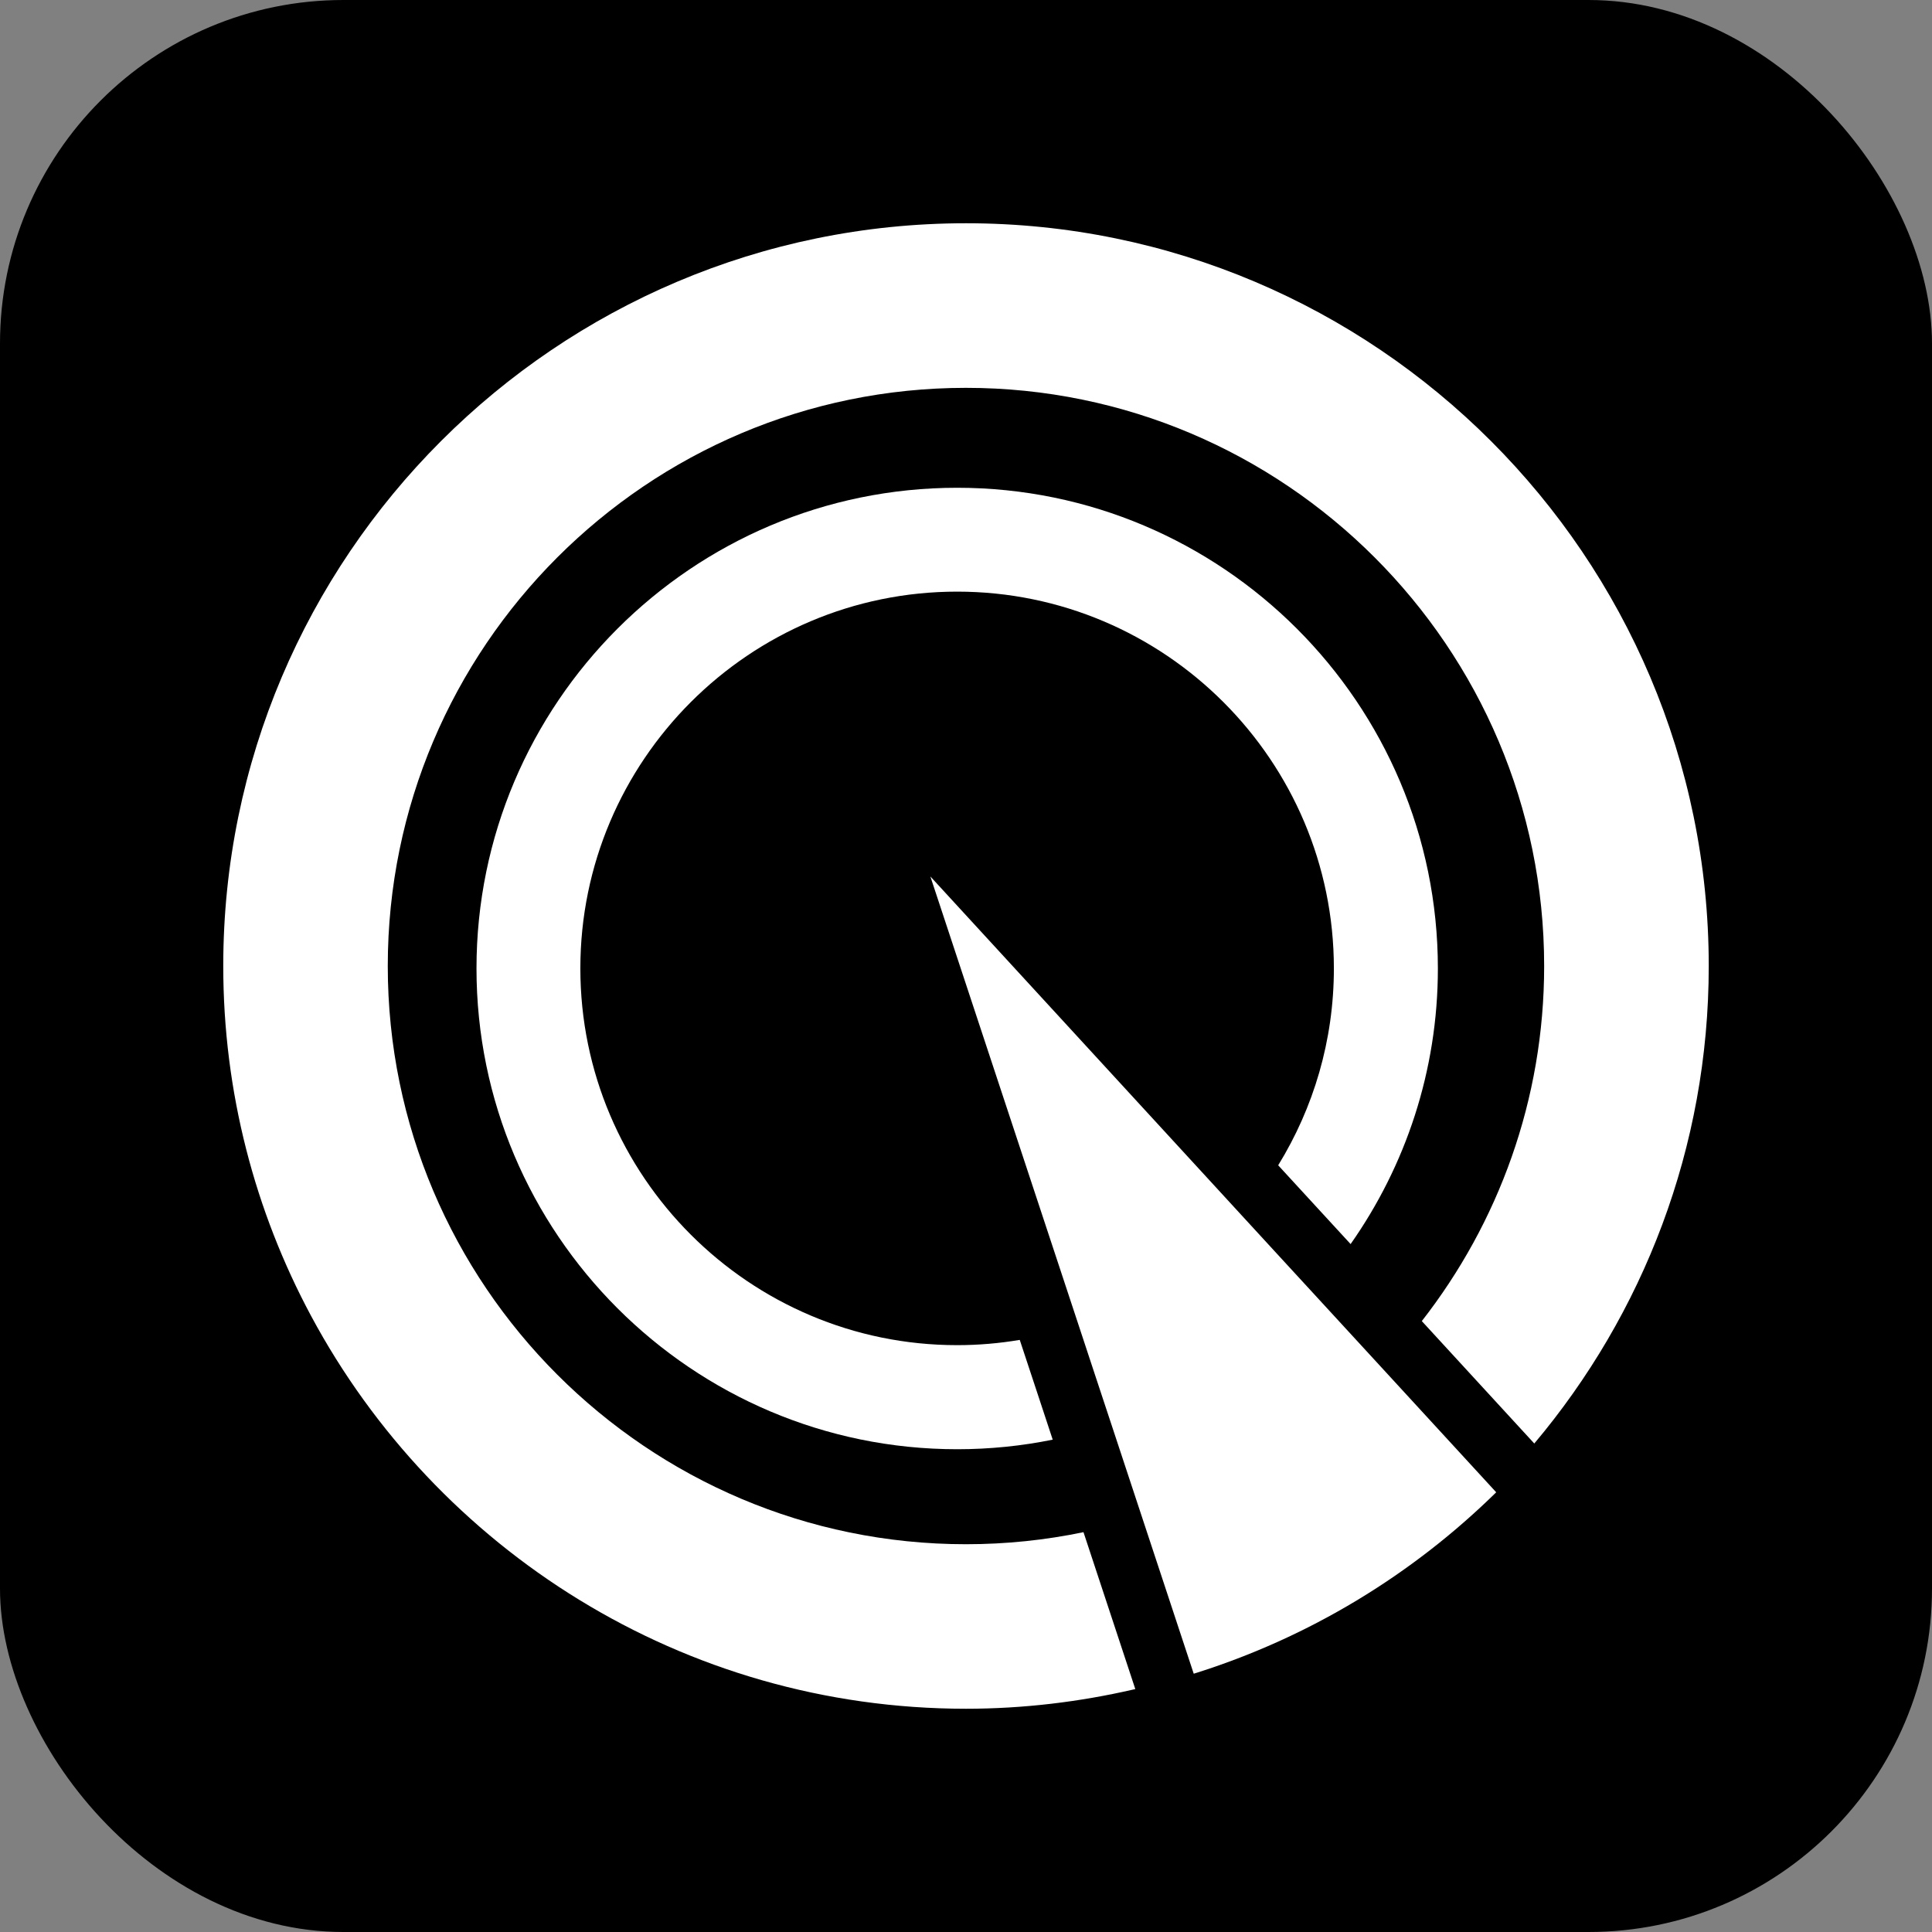 <svg width="450" height="450" viewBox="0 0 450 450" fill="none" xmlns="http://www.w3.org/2000/svg">
<rect x="0" y="0" width="450" height="450" fill="#808080" stroke="none"/>
<rect width="450" height="450" rx="80" fill="black"/>
<path d="M237.519 312.087C232.77 312.887 227.901 313.312 222.93 313.312C174.533 313.312 135.175 273.937 135.175 225.557C135.175 177.16 174.55 137.802 222.93 137.802C271.328 137.802 310.686 177.177 310.686 225.557C310.686 242.359 305.936 258.055 297.714 271.418L306.208 280.662L314.584 289.769C327.368 271.571 334.91 249.441 334.91 225.574C334.91 163.83 284.674 113.611 222.947 113.611C161.203 113.611 110.984 163.847 110.984 225.574C110.984 287.318 161.22 337.554 222.947 337.554C230.557 337.554 237.996 336.788 245.197 335.324L241.366 323.714L237.519 312.087Z" fill="white"/>
<path d="M347.762 346.785L321.784 318.51L305.646 300.958L297.441 292.038L289.168 283.033L216.699 204.146L251.223 308.636L255.019 320.144L258.815 331.618L265.982 353.322L278 389.718L278.051 389.837C304.88 381.462 328.934 366.805 348.494 347.585L347.762 346.785Z" fill="white"/>
<path d="M225.009 52C129.61 52 52 129.61 52 224.991C52 254.442 59.422 282.19 72.445 306.482C101.623 360.889 159.06 398 224.992 398C238.423 398 251.48 396.4 264.043 393.506C264.179 393.472 264.298 393.438 264.435 393.421L252.365 356.872C243.53 358.71 234.371 359.68 224.992 359.68C150.736 359.68 90.32 299.264 90.32 225.009C90.32 150.753 150.736 90.337 224.992 90.337C299.247 90.337 359.663 150.753 359.663 225.009C359.663 256.161 348.99 284.863 331.166 307.708L357.365 336.222C382.696 306.125 398 267.329 398 225.009C398 129.61 320.407 52 225.009 52Z" fill="white"/>
<path d="M264.023 393.451C264.161 393.417 264.281 393.4 264.418 393.365C264.281 393.4 264.161 393.434 264.023 393.451Z" fill="white"/>
</svg>
